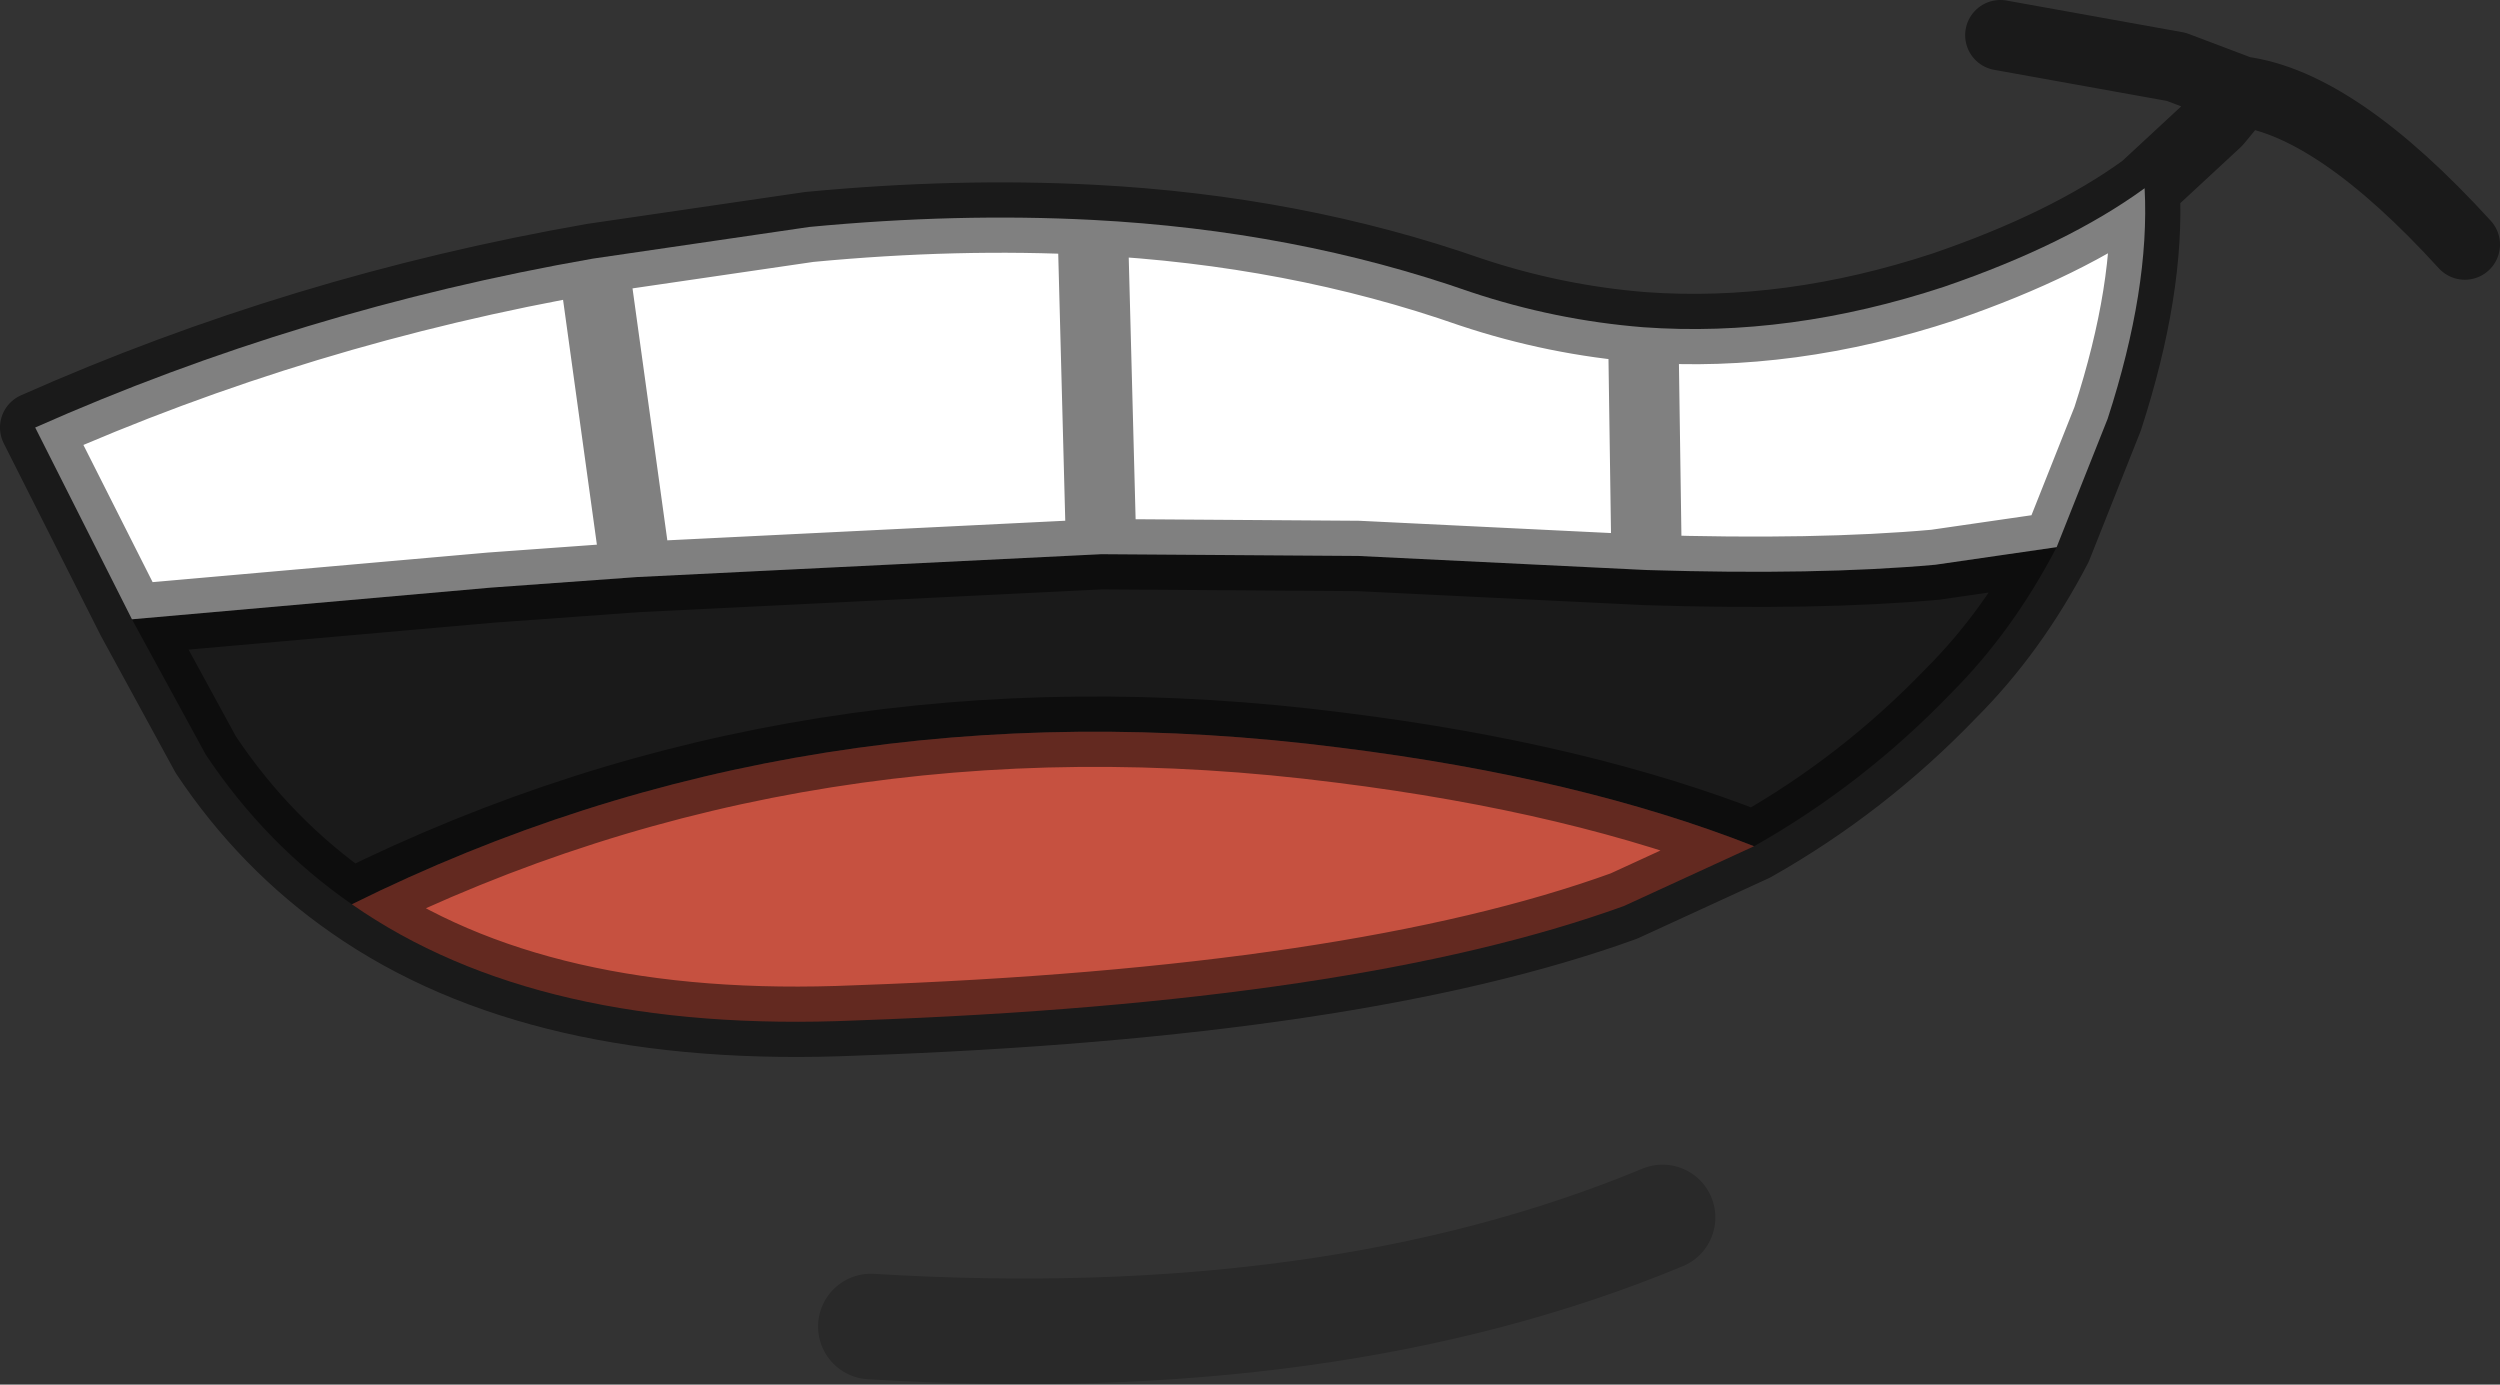 <?xml version="1.0" encoding="UTF-8" standalone="no"?>
<svg xmlns:ffdec="https://www.free-decompiler.com/flash" xmlns:xlink="http://www.w3.org/1999/xlink" ffdec:objectType="shape" height="39.35px" width="71.05px" xmlns="http://www.w3.org/2000/svg">
  <rect width="100%" height="100%" fill="#333333" stroke="none"/>
  <g transform="matrix(1.0, 0.0, 0.0, 1.0, 40.35, 19.4)">
    <path d="M6.45 -3.2 Q11.3 -3.05 14.65 -3.35 L18.1 -3.85 Q16.85 -1.45 15.1 0.3 12.6 2.9 9.5 4.65 4.55 2.7 -2.25 1.85 -17.45 -0.1 -30.35 6.3 -32.8 4.6 -34.5 2.05 L-36.6 -1.8 -26.4 -2.7 -22.25 -3.0 -9.05 -3.65 -1.75 -3.6 6.45 -3.2" fill="#000000" fill-opacity="0.498" fill-rule="evenodd" stroke="none"/>
    <path d="M9.5 4.65 L5.8 6.35 Q-1.8 9.1 -16.0 9.6 -25.05 10.0 -30.35 6.3 -17.45 -0.1 -2.25 1.85 4.55 2.7 9.5 4.65" fill="#c65140" fill-rule="evenodd" stroke="none"/>
    <path d="M6.35 -10.1 Q10.5 -9.8 14.9 -11.25 18.4 -12.45 20.6 -14.05 20.75 -11.2 19.55 -7.5 L18.1 -3.85 14.65 -3.35 Q11.3 -3.05 6.45 -3.2 L6.35 -10.1 6.45 -3.2 -1.75 -3.6 -9.05 -3.65 -22.25 -3.0 -23.5 -12.05 -22.25 -3.0 -26.4 -2.7 -36.6 -1.8 -39.35 -7.25 Q-31.8 -10.6 -23.5 -12.05 L-17.35 -12.95 Q-13.15 -13.35 -9.3 -13.15 -3.55 -12.85 1.45 -11.1 3.85 -10.3 6.35 -10.1 M-9.3 -13.15 L-9.05 -3.65 -9.3 -13.15" fill="#ffffff" fill-rule="evenodd" stroke="none"/>
    <path d="M18.1 -3.85 L19.55 -7.5 Q20.75 -11.2 20.6 -14.05 18.4 -12.45 14.9 -11.25 10.5 -9.8 6.35 -10.1 L6.45 -3.2 Q11.3 -3.05 14.65 -3.35 L18.1 -3.85 Q16.85 -1.45 15.1 0.3 12.6 2.9 9.5 4.65 L5.8 6.35 Q-1.8 9.1 -16.0 9.6 -25.05 10.0 -30.35 6.3 -32.8 4.6 -34.5 2.05 L-36.6 -1.8 -39.35 -7.25 Q-31.8 -10.6 -23.5 -12.05 L-17.35 -12.95 Q-13.15 -13.35 -9.3 -13.15 -3.55 -12.85 1.45 -11.1 3.85 -10.3 6.35 -10.1 M16.5 -18.4 L21.5 -17.5 23.35 -16.8 Q26.05 -16.45 29.7 -12.45 M20.6 -14.05 L22.65 -15.95 23.35 -16.8 M-23.5 -12.05 L-22.25 -3.0 -9.05 -3.65 -9.3 -13.15 M-22.25 -3.0 L-26.4 -2.7 -36.6 -1.8 M6.45 -3.2 L-1.75 -3.6 -9.05 -3.65 M-30.35 6.3 Q-17.45 -0.1 -2.25 1.85 4.55 2.7 9.5 4.65" fill="none" stroke="#000000" stroke-linecap="round" stroke-linejoin="round" stroke-opacity="0.498" stroke-width="2.0"/>
    <path d="M6.9 15.2 Q-2.5 19.1 -15.6 18.3" fill="none" stroke="#000000" stroke-linecap="round" stroke-linejoin="miter-clip" stroke-miterlimit="4.0" stroke-opacity="0.2" stroke-width="3.0"/>
  </g>
</svg>
